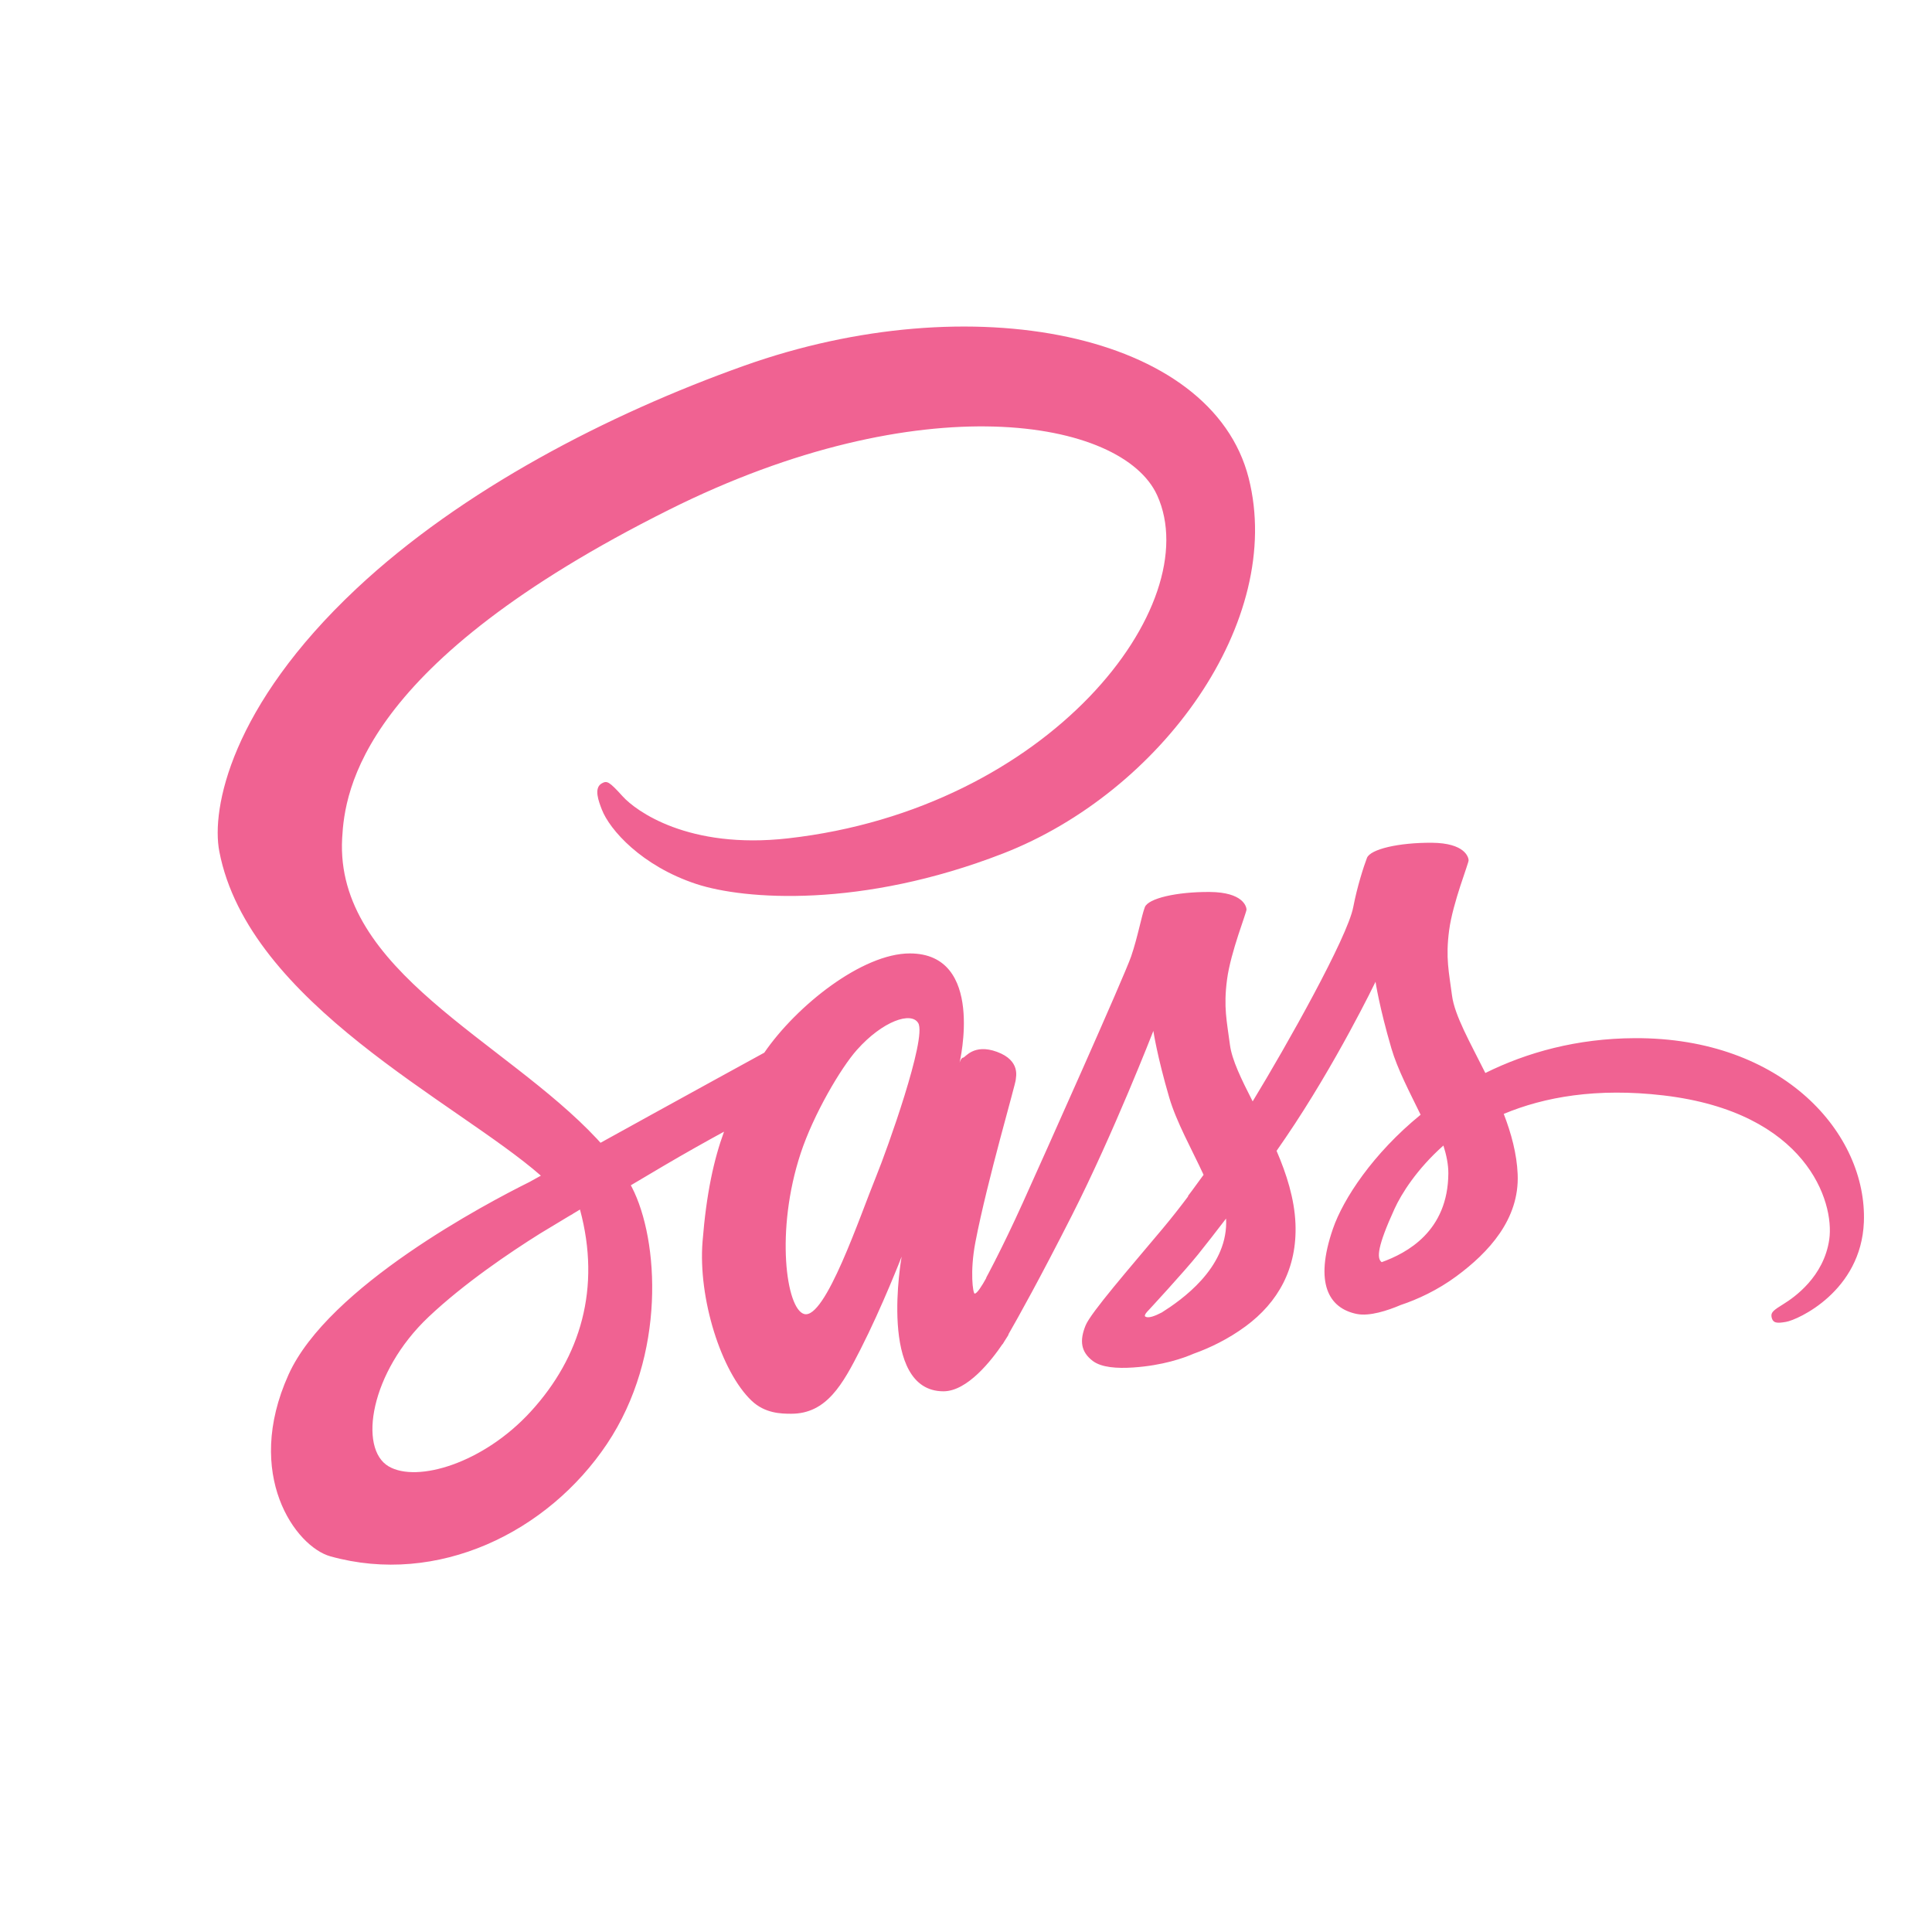 <?xml version="1.0" encoding="UTF-8"?>
<svg width="142px" height="142px" viewBox="0 0 142 142" version="1.1" xmlns="http://www.w3.org/2000/svg" xmlns:xlink="http://www.w3.org/1999/xlink">
    <title>icon-sass</title>
    <g id="_PWA---Local" stroke="none" stroke-width="1" fill="none" fill-rule="evenodd">
        <g id="PWA-Icon-Sets" transform="translate(-8262, -744)">
            <g id="icon-sass" transform="translate(8262, 744)">
                <path d="M120.133,76.304 C115.903,76.326 112.24,77.344 109.171,78.864 C108.049,76.615 106.911,74.637 106.721,73.166 C106.498,71.45 106.24,70.424 106.509,68.379 C106.779,66.335 107.959,63.438 107.942,63.22 C107.926,63.002 107.678,61.962 105.239,61.942 C102.8,61.926 100.713,62.414 100.468,63.06 C100.223,63.705 99.753,65.159 99.461,66.677 C99.035,68.895 94.591,76.811 92.069,80.95 C91.245,79.333 90.543,77.909 90.398,76.784 C90.175,75.067 89.916,74.041 90.186,71.997 C90.455,69.952 91.635,67.055 91.618,66.837 C91.602,66.619 91.355,65.579 88.915,65.559 C86.476,65.543 84.389,66.031 84.144,66.677 C83.899,67.323 83.635,68.832 83.138,70.294 C82.637,71.754 76.733,84.956 75.185,88.38 C74.396,90.124 73.711,91.526 73.227,92.48 C73.224,92.478 73.224,92.475 73.224,92.475 C73.224,92.475 73.194,92.538 73.144,92.646 C72.729,93.46 72.484,93.909 72.484,93.909 C72.484,93.909 72.487,93.915 72.493,93.926 C72.163,94.525 71.811,95.079 71.637,95.079 C71.516,95.079 71.272,93.487 71.69,91.302 C72.57,86.722 74.679,79.581 74.66,79.333 C74.649,79.206 75.053,77.962 73.282,77.311 C71.56,76.679 70.947,77.733 70.79,77.735 C70.639,77.738 70.526,78.108 70.526,78.108 C70.526,78.108 72.443,70.076 66.869,70.076 C63.382,70.076 58.553,73.903 56.174,77.371 C54.673,78.194 51.458,79.954 48.051,81.833 C46.742,82.556 45.406,83.292 44.138,83.993 C44.053,83.897 43.965,83.803 43.877,83.706 C37.114,76.469 24.619,71.351 25.147,61.619 C25.339,58.082 26.566,48.767 49.162,37.472 C67.672,28.217 82.491,30.764 85.052,36.407 C88.709,44.471 77.132,59.456 57.91,61.619 C50.586,62.444 46.728,59.594 45.769,58.535 C44.759,57.417 44.608,57.368 44.231,57.577 C43.618,57.919 44.006,58.904 44.231,59.492 C44.806,60.99 47.16,63.647 51.175,64.972 C54.709,66.136 63.308,66.773 73.705,62.737 C85.354,58.217 94.448,45.641 91.775,35.132 C89.058,24.443 71.393,20.928 54.673,26.888 C44.71,30.436 33.938,36.004 26.192,43.271 C16.982,51.913 15.514,59.437 16.119,62.58 C18.269,73.749 33.611,81.022 39.754,86.41 C39.452,86.578 39.166,86.736 38.907,86.879 C35.828,88.408 24.132,94.55 21.206,101.036 C17.887,108.395 21.734,113.676 24.28,114.388 C32.17,116.59 40.266,112.627 44.619,106.116 C48.97,99.607 48.439,91.128 46.442,87.26 C46.418,87.213 46.39,87.166 46.365,87.117 C47.16,86.645 47.971,86.165 48.774,85.69 C50.342,84.766 51.882,83.905 53.215,83.176 C52.467,85.229 51.92,87.693 51.637,91.25 C51.301,95.427 53.009,100.827 55.242,102.951 C56.227,103.886 57.409,103.909 58.157,103.909 C60.756,103.909 61.941,101.74 63.247,99.174 C64.848,96.028 66.269,92.364 66.269,92.364 C66.269,92.364 64.487,102.259 69.344,102.259 C71.115,102.259 72.894,99.955 73.689,98.782 C73.692,98.796 73.692,98.801 73.692,98.801 C73.692,98.801 73.738,98.724 73.829,98.572 C74.013,98.291 74.118,98.112 74.118,98.112 C74.118,98.112 74.121,98.092 74.126,98.059 C74.838,96.82 76.417,93.995 78.782,89.335 C81.84,83.314 84.771,75.771 84.771,75.771 C84.771,75.771 85.043,77.614 85.937,80.666 C86.462,82.459 87.579,84.443 88.462,86.347 C87.752,87.334 87.318,87.9 87.318,87.9 C87.318,87.9 87.32,87.911 87.329,87.93 C86.762,88.686 86.127,89.5 85.461,90.295 C83.047,93.178 80.173,96.473 79.788,97.422 C79.334,98.542 79.442,99.364 80.319,100.029 C80.96,100.512 82.098,100.589 83.289,100.509 C85.459,100.363 86.982,99.822 87.736,99.494 C88.91,99.077 90.277,98.423 91.558,97.477 C93.926,95.731 95.353,93.234 95.215,89.923 C95.138,88.099 94.561,86.292 93.827,84.586 C94.041,84.277 94.256,83.963 94.473,83.648 C98.205,78.174 101.1,72.159 101.1,72.159 C101.1,72.159 101.373,74.002 102.266,77.054 C102.717,78.596 103.611,80.282 104.414,81.932 C100.905,84.793 98.73,88.118 97.974,90.298 C96.577,94.332 97.671,96.158 99.723,96.575 C100.652,96.762 101.967,96.335 102.954,95.915 C104.183,95.507 105.66,94.826 107.04,93.807 C109.408,92.061 111.685,89.616 111.547,86.308 C111.484,84.802 111.077,83.306 110.524,81.871 C113.5,80.627 117.35,79.937 122.256,80.511 C132.78,81.744 134.842,88.336 134.449,91.095 C134.053,93.854 131.848,95.372 131.108,95.83 C130.371,96.288 130.145,96.448 130.206,96.787 C130.297,97.281 130.638,97.265 131.267,97.157 C132.134,97.011 136.792,94.914 136.993,89.82 C137.243,83.348 131.069,76.246 120.133,76.304 Z M39.017,103.74 C35.531,107.556 30.663,108.996 28.573,107.782 C26.318,106.472 27.212,100.854 31.488,96.804 C34.095,94.337 37.461,92.064 39.694,90.665 C40.203,90.358 40.948,89.909 41.855,89.362 C42.007,89.277 42.092,89.23 42.092,89.23 L42.089,89.224 C42.265,89.12 42.444,89.012 42.628,88.899 C44.187,94.663 42.678,99.737 39.017,103.74 Z M64.413,86.421 C63.201,89.39 60.66,96.989 59.111,96.58 C57.783,96.23 56.975,90.455 58.847,84.771 C59.788,81.91 61.801,78.491 62.983,77.164 C64.886,75.029 66.982,74.331 67.49,75.197 C68.137,76.301 65.175,84.559 64.413,86.421 Z M85.393,96.464 C84.878,96.735 84.405,96.903 84.188,96.773 C84.026,96.677 84.4,96.321 84.4,96.321 C84.4,96.321 87.023,93.487 88.057,92.199 C88.66,91.448 89.355,90.557 90.114,89.564 C90.12,89.663 90.123,89.763 90.123,89.859 C90.117,93.253 86.85,95.543 85.393,96.464 Z M101.554,92.767 C101.169,92.494 101.235,91.608 102.497,88.846 C102.992,87.762 104.125,85.938 106.089,84.195 C106.317,84.912 106.454,85.599 106.452,86.239 C106.427,90.51 103.391,92.105 101.554,92.767 Z" id="Shape" fill="#F06292" fill-rule="nonzero"></path>
                <rect id="BASE_TRANS" opacity="0.288" x="0" y="0" width="142" height="142"></rect>
            </g>
        </g>
    </g>
</svg>